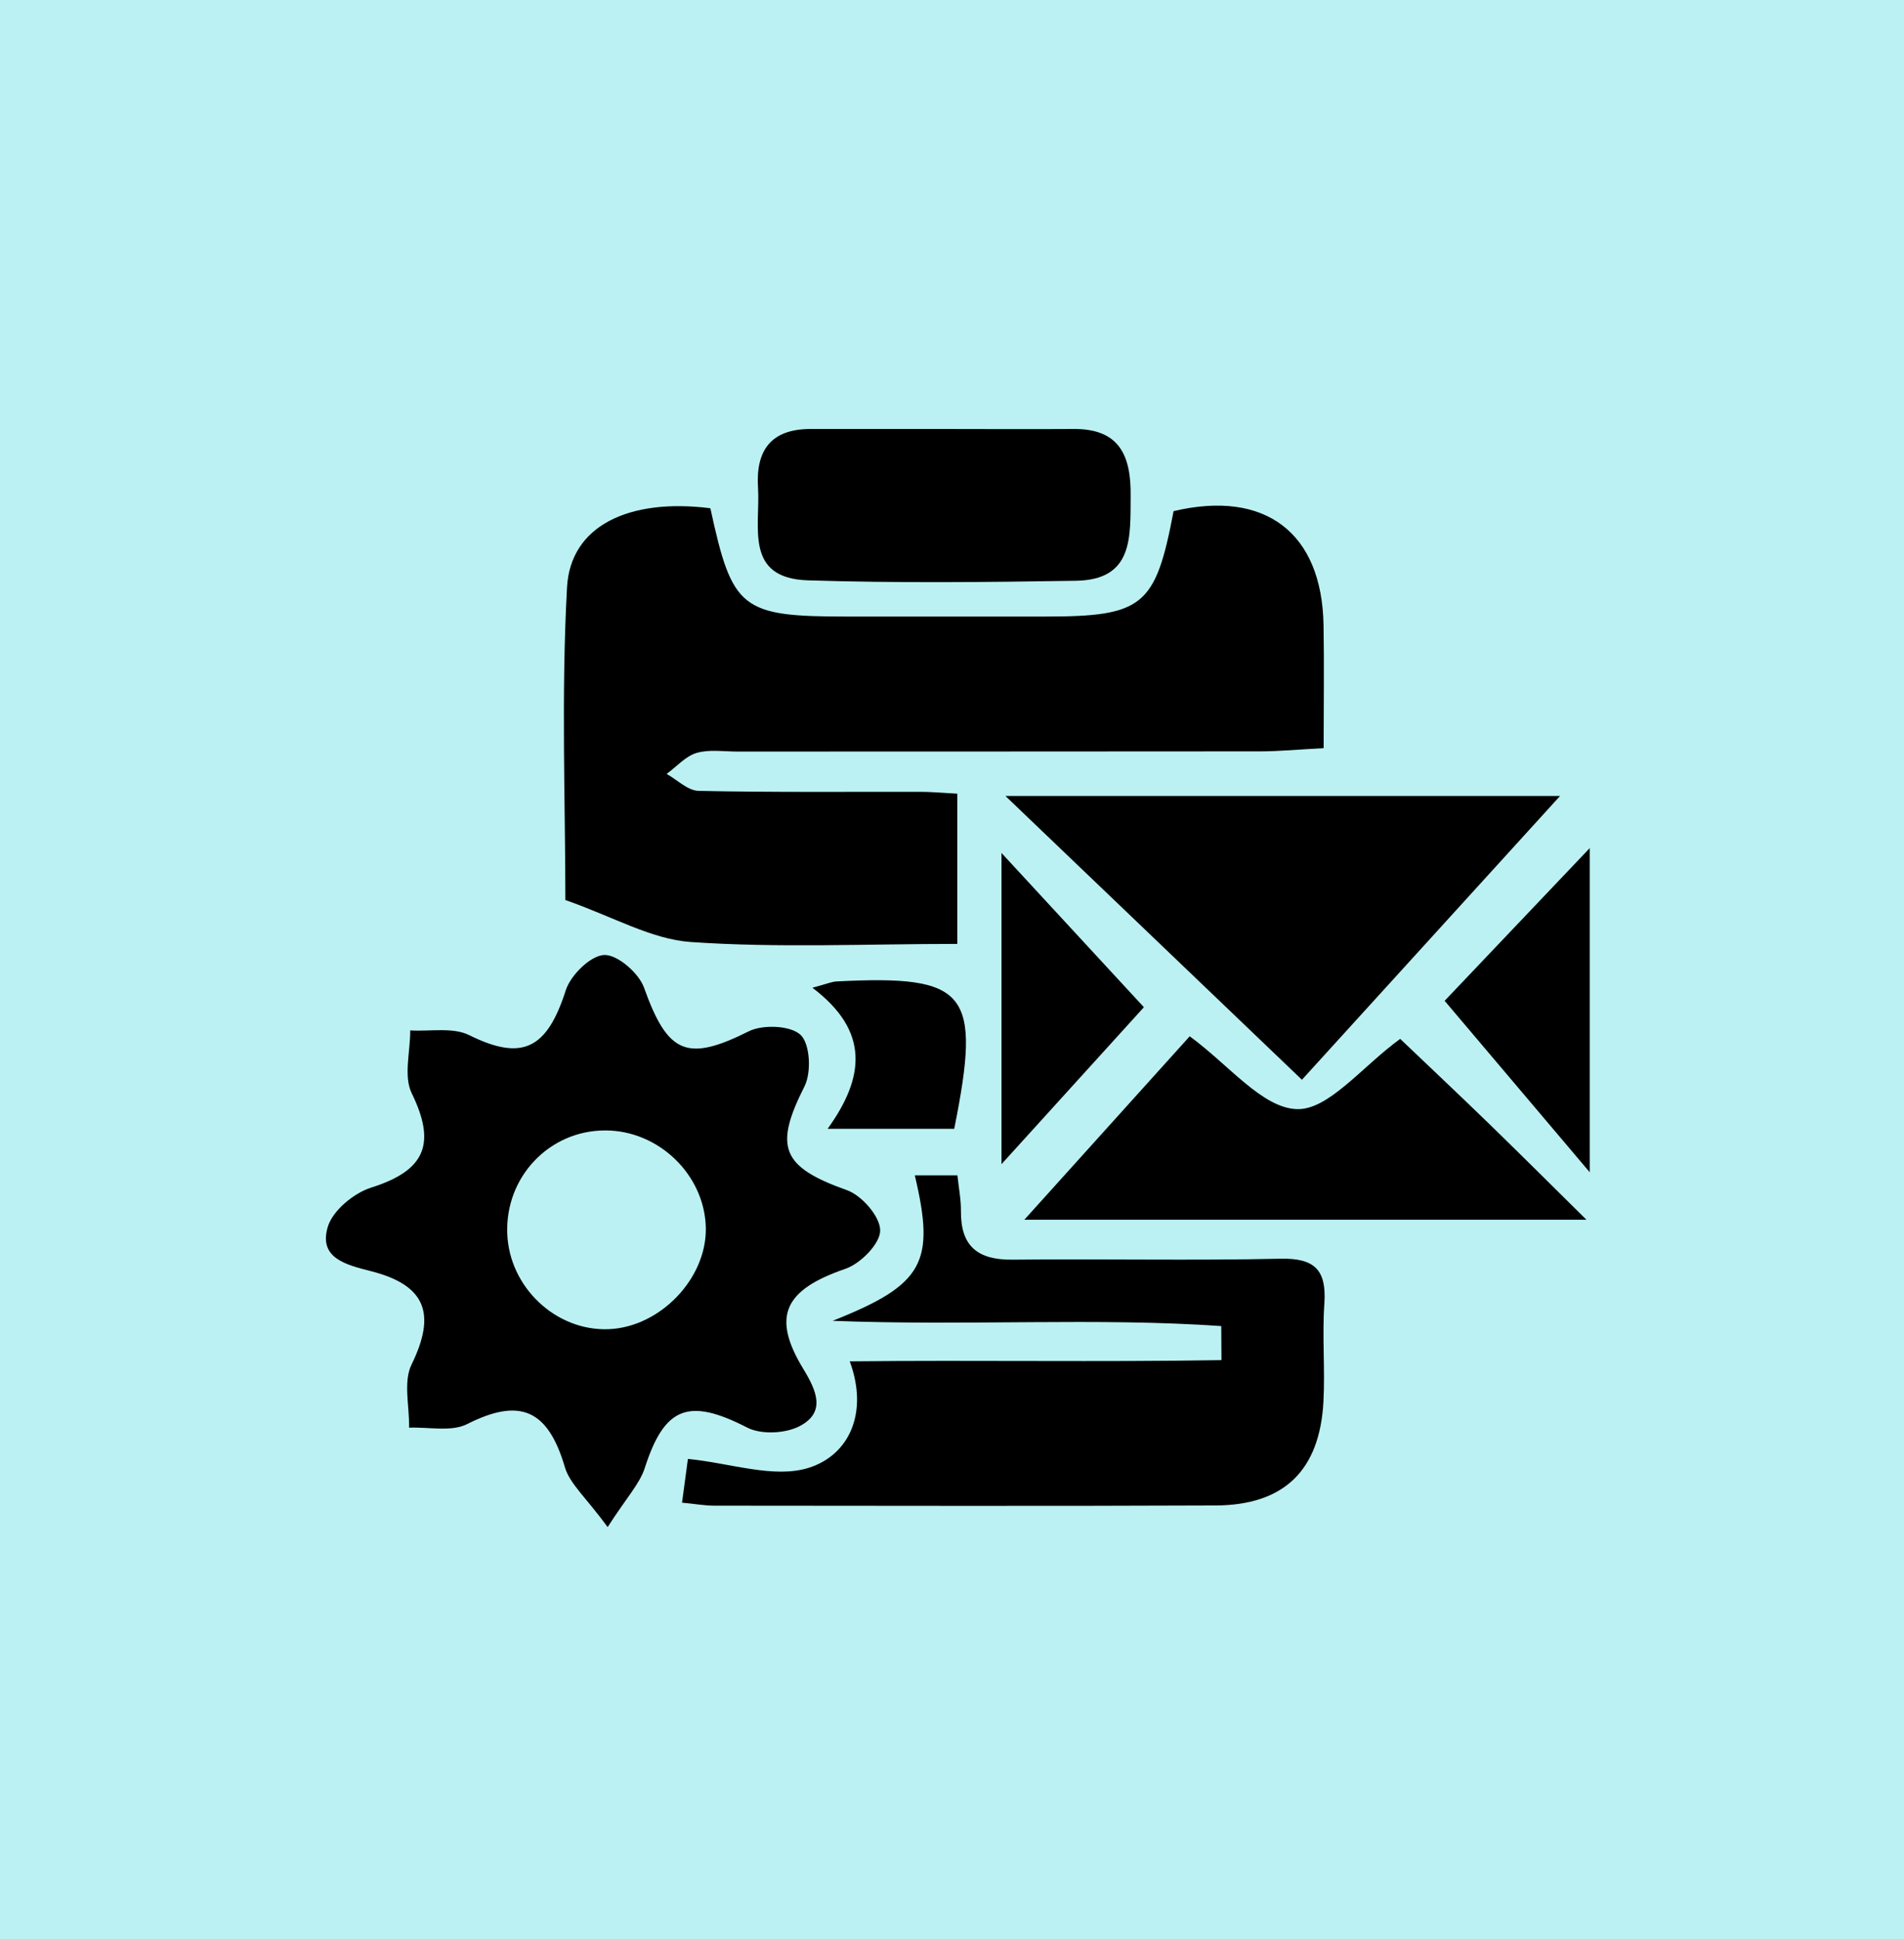 <svg width="111" height="113" viewBox="0 0 111 113" fill="none" xmlns="http://www.w3.org/2000/svg">
<rect width="111" height="113" fill="#BBF1F2"/>
<path d="M55.811 46.253V55.008C50.499 55.008 45.374 55.249 40.291 54.899C37.976 54.742 35.745 53.422 32.96 52.451C32.96 46.808 32.713 40.507 33.056 34.237C33.249 30.631 36.674 29.022 41.413 29.619C42.697 35.533 43.198 35.931 49.438 35.931C53.254 35.931 57.071 35.931 60.887 35.931C66.651 35.931 67.363 35.346 68.418 29.787C73.748 28.527 77.064 31.029 77.16 36.419C77.202 38.711 77.166 41.002 77.166 43.6C75.755 43.673 74.592 43.787 73.434 43.787C63.293 43.799 53.146 43.793 43.005 43.799C42.203 43.799 41.353 43.661 40.611 43.878C39.966 44.071 39.441 44.679 38.863 45.102C39.484 45.445 40.099 46.078 40.732 46.09C45.049 46.181 49.365 46.139 53.688 46.145C54.285 46.145 54.882 46.205 55.811 46.253Z" fill="black"/>
<path d="M35.426 88.994C34.166 87.27 33.219 86.48 32.93 85.497C31.941 82.133 30.307 81.439 27.238 82.989C26.31 83.459 24.99 83.152 23.85 83.2C23.874 81.958 23.5 80.523 23.995 79.516C25.43 76.58 24.851 74.892 21.601 74.072C20.148 73.704 18.562 73.306 19.111 71.491C19.401 70.539 20.631 69.526 21.649 69.206C24.797 68.211 25.442 66.656 24.001 63.708C23.518 62.713 23.922 61.284 23.916 60.048C25.074 60.12 26.4 59.849 27.353 60.325C30.428 61.845 31.881 61.163 32.984 57.709C33.268 56.828 34.425 55.689 35.221 55.653C35.993 55.622 37.247 56.708 37.548 57.564C38.929 61.428 40.056 61.899 43.65 60.102C44.47 59.692 46.098 59.758 46.677 60.313C47.231 60.85 47.31 62.502 46.9 63.31C45.103 66.867 45.573 68.006 49.384 69.363C50.246 69.67 51.319 70.906 51.313 71.708C51.313 72.48 50.167 73.638 49.293 73.939C45.73 75.163 44.952 76.701 46.845 79.799C47.611 81.06 48.148 82.296 46.634 83.103C45.802 83.544 44.38 83.616 43.559 83.194C40.159 81.445 38.742 81.964 37.591 85.545C37.289 86.48 36.529 87.27 35.42 89L35.426 88.994ZM41.148 71.546C41.081 68.465 38.398 65.872 35.281 65.878C32.02 65.878 29.445 68.591 29.572 71.895C29.692 75.018 32.406 77.575 35.474 77.46C38.483 77.346 41.208 74.506 41.148 71.546Z" fill="black"/>
<path d="M39.761 87.571C39.893 86.588 40.008 85.726 40.104 85.021C42.588 85.262 45.127 86.184 47.165 85.533C49.51 84.786 50.643 82.326 49.54 79.335C56.974 79.257 64.101 79.383 71.209 79.263C71.209 78.6 71.203 77.942 71.197 77.279C63.896 76.773 56.522 77.279 48.539 76.972C53.869 74.862 54.532 73.571 53.332 68.495H55.816C55.895 69.242 56.028 69.912 56.021 70.581C56.003 72.625 56.998 73.427 59.006 73.409C64.221 73.354 69.442 73.469 74.658 73.354C76.665 73.312 77.341 74.029 77.208 75.971C77.075 77.87 77.256 79.787 77.154 81.687C76.937 85.69 74.863 87.716 70.859 87.734C61.128 87.776 51.391 87.752 41.66 87.746C41.075 87.746 40.484 87.637 39.767 87.571H39.761Z" fill="black"/>
<path d="M90.949 46.386C86.288 51.511 81.212 57.081 75.9 62.924C69.973 57.256 64.511 52.029 58.614 46.386H90.949Z" fill="black"/>
<path d="M59.718 71.081C62.835 67.621 66.115 63.985 69.358 60.392C71.644 62.062 73.573 64.558 75.593 64.636C77.444 64.709 79.397 62.164 81.628 60.542C83.244 62.08 85.034 63.768 86.801 65.48C88.598 67.223 90.364 68.989 92.486 71.081H59.724H59.718Z" fill="black"/>
<path d="M54.767 25C57.371 25 59.97 25.018 62.575 25C65.258 24.976 65.939 26.538 65.915 28.895C65.891 31.277 66.102 33.791 62.725 33.845C57.522 33.929 52.313 33.984 47.116 33.821C43.372 33.706 44.33 30.704 44.192 28.437C44.047 26.236 44.951 25 47.261 25C49.763 25 52.265 25 54.767 25Z" fill="black"/>
<path d="M58.385 67.844V49.708C61.381 52.952 64.251 56.063 66.687 58.697C64.36 61.26 61.514 64.395 58.385 67.844Z" fill="black"/>
<path d="M92.679 68.314C89.513 64.57 86.818 61.386 84.22 58.324C86.511 55.912 89.441 52.825 92.679 49.425V68.32V68.314Z" fill="black"/>
<path d="M47.357 57.564C48.208 57.335 48.479 57.214 48.75 57.196C56.431 56.804 57.233 57.787 55.63 65.782H48.25C50.402 62.797 50.722 60.096 47.357 57.558V57.564Z" fill="black"/>
</svg>
